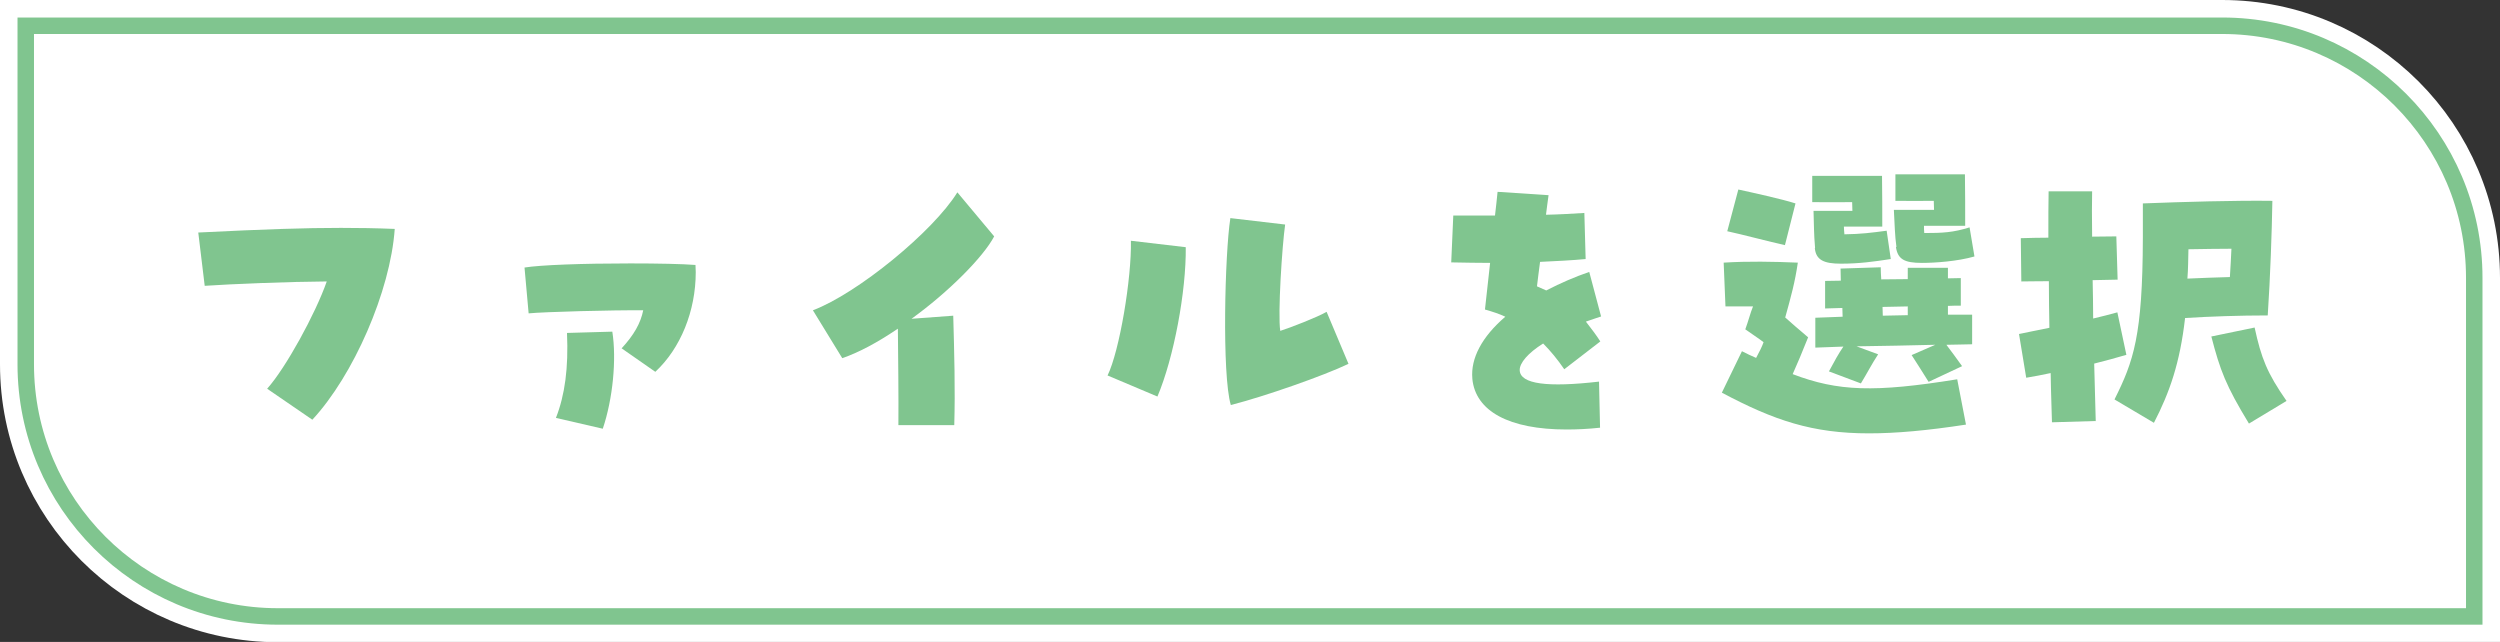 <?xml version="1.0" encoding="UTF-8"?>
<svg id="_レイヤー_2" data-name="レイヤー_2" xmlns="http://www.w3.org/2000/svg" viewBox="0 0 97.09 24.93">
  <rect x="0" y="0" width="97.09" height="24.93" fill="#333333" stroke="none"/>
  <defs>
    <style>
      .cls-1 {
        fill: #80c58f;
      }

      .cls-2 {
        fill: #fff;
        stroke: #80c58f;
        stroke-width: .64px;
      }

      .cls-2, .cls-3 {
        stroke-miterlimit: 10;
      }

      .cls-3 {
        fill: none;
        stroke: #fff;
        stroke-width: 2px;
      }
    </style>
  </defs>
  <g id="_レイヤー_1-2" data-name="レイヤー_1">
    <path class="cls-3" d="M1,1h85.3c5.4,0,9.79,4.39,9.79,9.79v13.15H10.79c-5.4,0-9.79-4.39-9.79-9.79V1h0Z"/>
    <path class="cls-2" d="M1,1h85.3c5.4,0,9.79,4.39,9.79,9.79v13.15H10.79c-5.4,0-9.79-4.39-9.79-9.79V1h0Z"/>
    <g>
      <path class="cls-1" d="M10.38,15.09c.71-.79,1.87-2.9,2.31-4.16-1.46.01-3.73.1-4.74.17l-.25-2.07c2.63-.13,4.15-.18,5.54-.18.68,0,1.34.01,2.09.04-.17,2.43-1.61,5.7-3.2,7.41l-1.75-1.2Z"/>
      <path class="cls-1" d="M24.14,13.53c.48-.52.74-.98.84-1.48-1.18-.01-3.85.06-4.45.12l-.16-1.78c.62-.1,2.24-.16,4.11-.16,1.06,0,2.04.02,2.53.06,0,.08.01.18.01.28,0,1.51-.59,2.96-1.57,3.87l-1.32-.92ZM21.59,16.23c.35-.89.49-1.94.43-3.3l1.76-.05c.17,1.08.02,2.61-.37,3.77l-1.82-.42Z"/>
      <path class="cls-1" d="M34.86,12.77c-.78.53-1.51.92-2.15,1.14l-1.14-1.86c1.73-.65,4.68-3.07,5.61-4.58l1.43,1.71c-.42.8-1.77,2.16-3.21,3.2l1.62-.12c.04,1.43.08,2.87.04,4.25h-2.17c.01-1.03-.01-2.72-.02-3.74Z"/>
      <path class="cls-1" d="M43.01,14.59c.47-.96.94-3.79.91-5.24l2.13.25c.02,1.7-.46,4.29-1.1,5.8l-1.94-.82ZM47.78,8.47l2.13.25c-.12.84-.29,3.49-.19,4.13.38-.12,1.44-.53,1.8-.74l.85,2.02c-.96.46-3.24,1.26-4.57,1.6-.35-1.19-.23-5.9-.02-7.24Z"/>
      <path class="cls-1" d="M57.18,14.7c-.07-.78.37-1.62,1.28-2.4-.23-.11-.48-.19-.79-.28.08-.72.14-1.29.2-1.81-.46,0-.95-.01-1.51-.02l.08-1.82h1.62c.04-.32.07-.64.1-.92l1.98.13c-.04.24-.06.49-.1.76.5-.01,1-.04,1.49-.07l.05,1.79c-.52.05-1.13.08-1.77.11-.05.34-.08.65-.12.95.14.06.25.11.36.16.58-.3,1.12-.53,1.67-.72l.46,1.73c-.19.06-.38.13-.59.2.25.32.42.55.56.77l-1.4,1.08c-.26-.38-.54-.72-.82-1-.59.37-.92.76-.91,1.04.02.54,1.09.67,3.08.44l.04,1.79c-.46.05-.89.07-1.3.07-2.23,0-3.54-.71-3.66-1.97Z"/>
      <path class="cls-1" d="M66.87,15.25l.78-1.61c.19.1.37.18.55.26.13-.24.23-.44.29-.61-.22-.17-.46-.32-.71-.5.11-.29.2-.65.3-.89h-1.07s-.07-1.7-.07-1.7c.94-.06,1.94-.04,2.88,0-.11.76-.26,1.3-.49,2.13.25.22.53.47.89.77-.26.65-.4.98-.6,1.43,1.76.67,3.17.72,6.39.2l.34,1.76c-1.5.23-2.71.34-3.77.34-2.19,0-3.68-.5-5.71-1.58ZM67.08,8.98l.43-1.62c.55.12,1.69.37,2.22.54l-.41,1.62c-.59-.13-1.68-.42-2.24-.54ZM70.49,9.63c-.05-.58-.04-.88-.06-1.44h1.51c0-.11-.01-.22-.01-.34-.53.01-1.04,0-1.55,0v-1.02s2.71,0,2.71,0c.01.77.01,1.26.01,1.97h-1.49c0,.1.01.19.02.3.65-.01,1.04-.06,1.64-.14l.16,1.1c-.65.1-1.22.18-1.94.18-.65,0-.97-.14-1.01-.61ZM71.03,14.42c.23-.43.37-.68.56-.96l-1.09.04v-1.16l1.06-.04c0-.11-.01-.22-.01-.34-.23.01-.46.01-.67.02v-1.07c.2,0,.41-.01.61-.01,0-.18-.01-.34-.01-.47l1.56-.05c0,.13.01.3.02.47.34,0,.68-.01,1.03-.01v-.44h1.56v.41c.17,0,.34-.01.5-.01v1.07c-.16,0-.32,0-.5.01v.34h.94v1.15c-.29.01-.62.01-1,.02.2.26.35.47.61.83l-1.3.61c-.28-.44-.41-.66-.66-1.04l.92-.4c-.95.02-2.04.05-3.06.06l.84.31c-.25.38-.42.72-.67,1.13l-1.25-.47ZM74.09,12.24v-.34c-.32.01-.65.01-.98.02,0,.11.01.23.01.34.32-.01.65-.01.97-.02ZM73.65,9.59c-.06-.41-.07-.89-.1-1.44h1.56c0-.12-.01-.23-.01-.35-.5.01-.97,0-1.49,0v-1.03s2.7,0,2.7,0c.01.78.01,1.2.01,2h-1.6c0,.08,0,.18.01.28.71,0,1.12-.02,1.76-.22l.19,1.13c-.66.19-1.54.25-2.04.25-.68,0-.94-.14-1.01-.62Z"/>
      <path class="cls-1" d="M79.63,14.49c-.32.07-.64.13-.94.18l-.28-1.7,1.18-.24c-.01-.6-.02-1.21-.02-1.81-.46,0-.84.01-1.07.01l-.02-1.68c.36-.01.72-.02,1.07-.02,0-.72,0-1.34.01-1.8h1.69c-.01.41-.01,1.03,0,1.76.3,0,.61-.01.94-.01l.05,1.68c-.3.01-.64.01-.97.02.01.49.02,1,.02,1.49.34-.08.65-.16.94-.24l.35,1.65c-.4.12-.82.23-1.25.34l.06,2.23-1.7.05c-.01-.48-.04-1.14-.05-1.91ZM82.12,15.51c.74-1.48,1.09-2.47,1.1-6.27v-1.34c1.56-.06,3.6-.12,5.03-.1-.02,1.2-.08,2.94-.18,4.45-1.1,0-2.23.04-3.21.1-.2,1.75-.6,2.89-1.21,4.07l-1.52-.9ZM86.6,10.76c.02-.4.05-.77.06-1.1-.47,0-1.04.01-1.67.02-.01.4-.01.78-.04,1.14.53-.02,1.1-.05,1.64-.06ZM85.87,13.07l1.69-.35c.26,1.19.48,1.76,1.24,2.85l-1.46.88c-.9-1.48-1.12-2.07-1.46-3.38Z"/>
    </g>
  </g>
</svg>